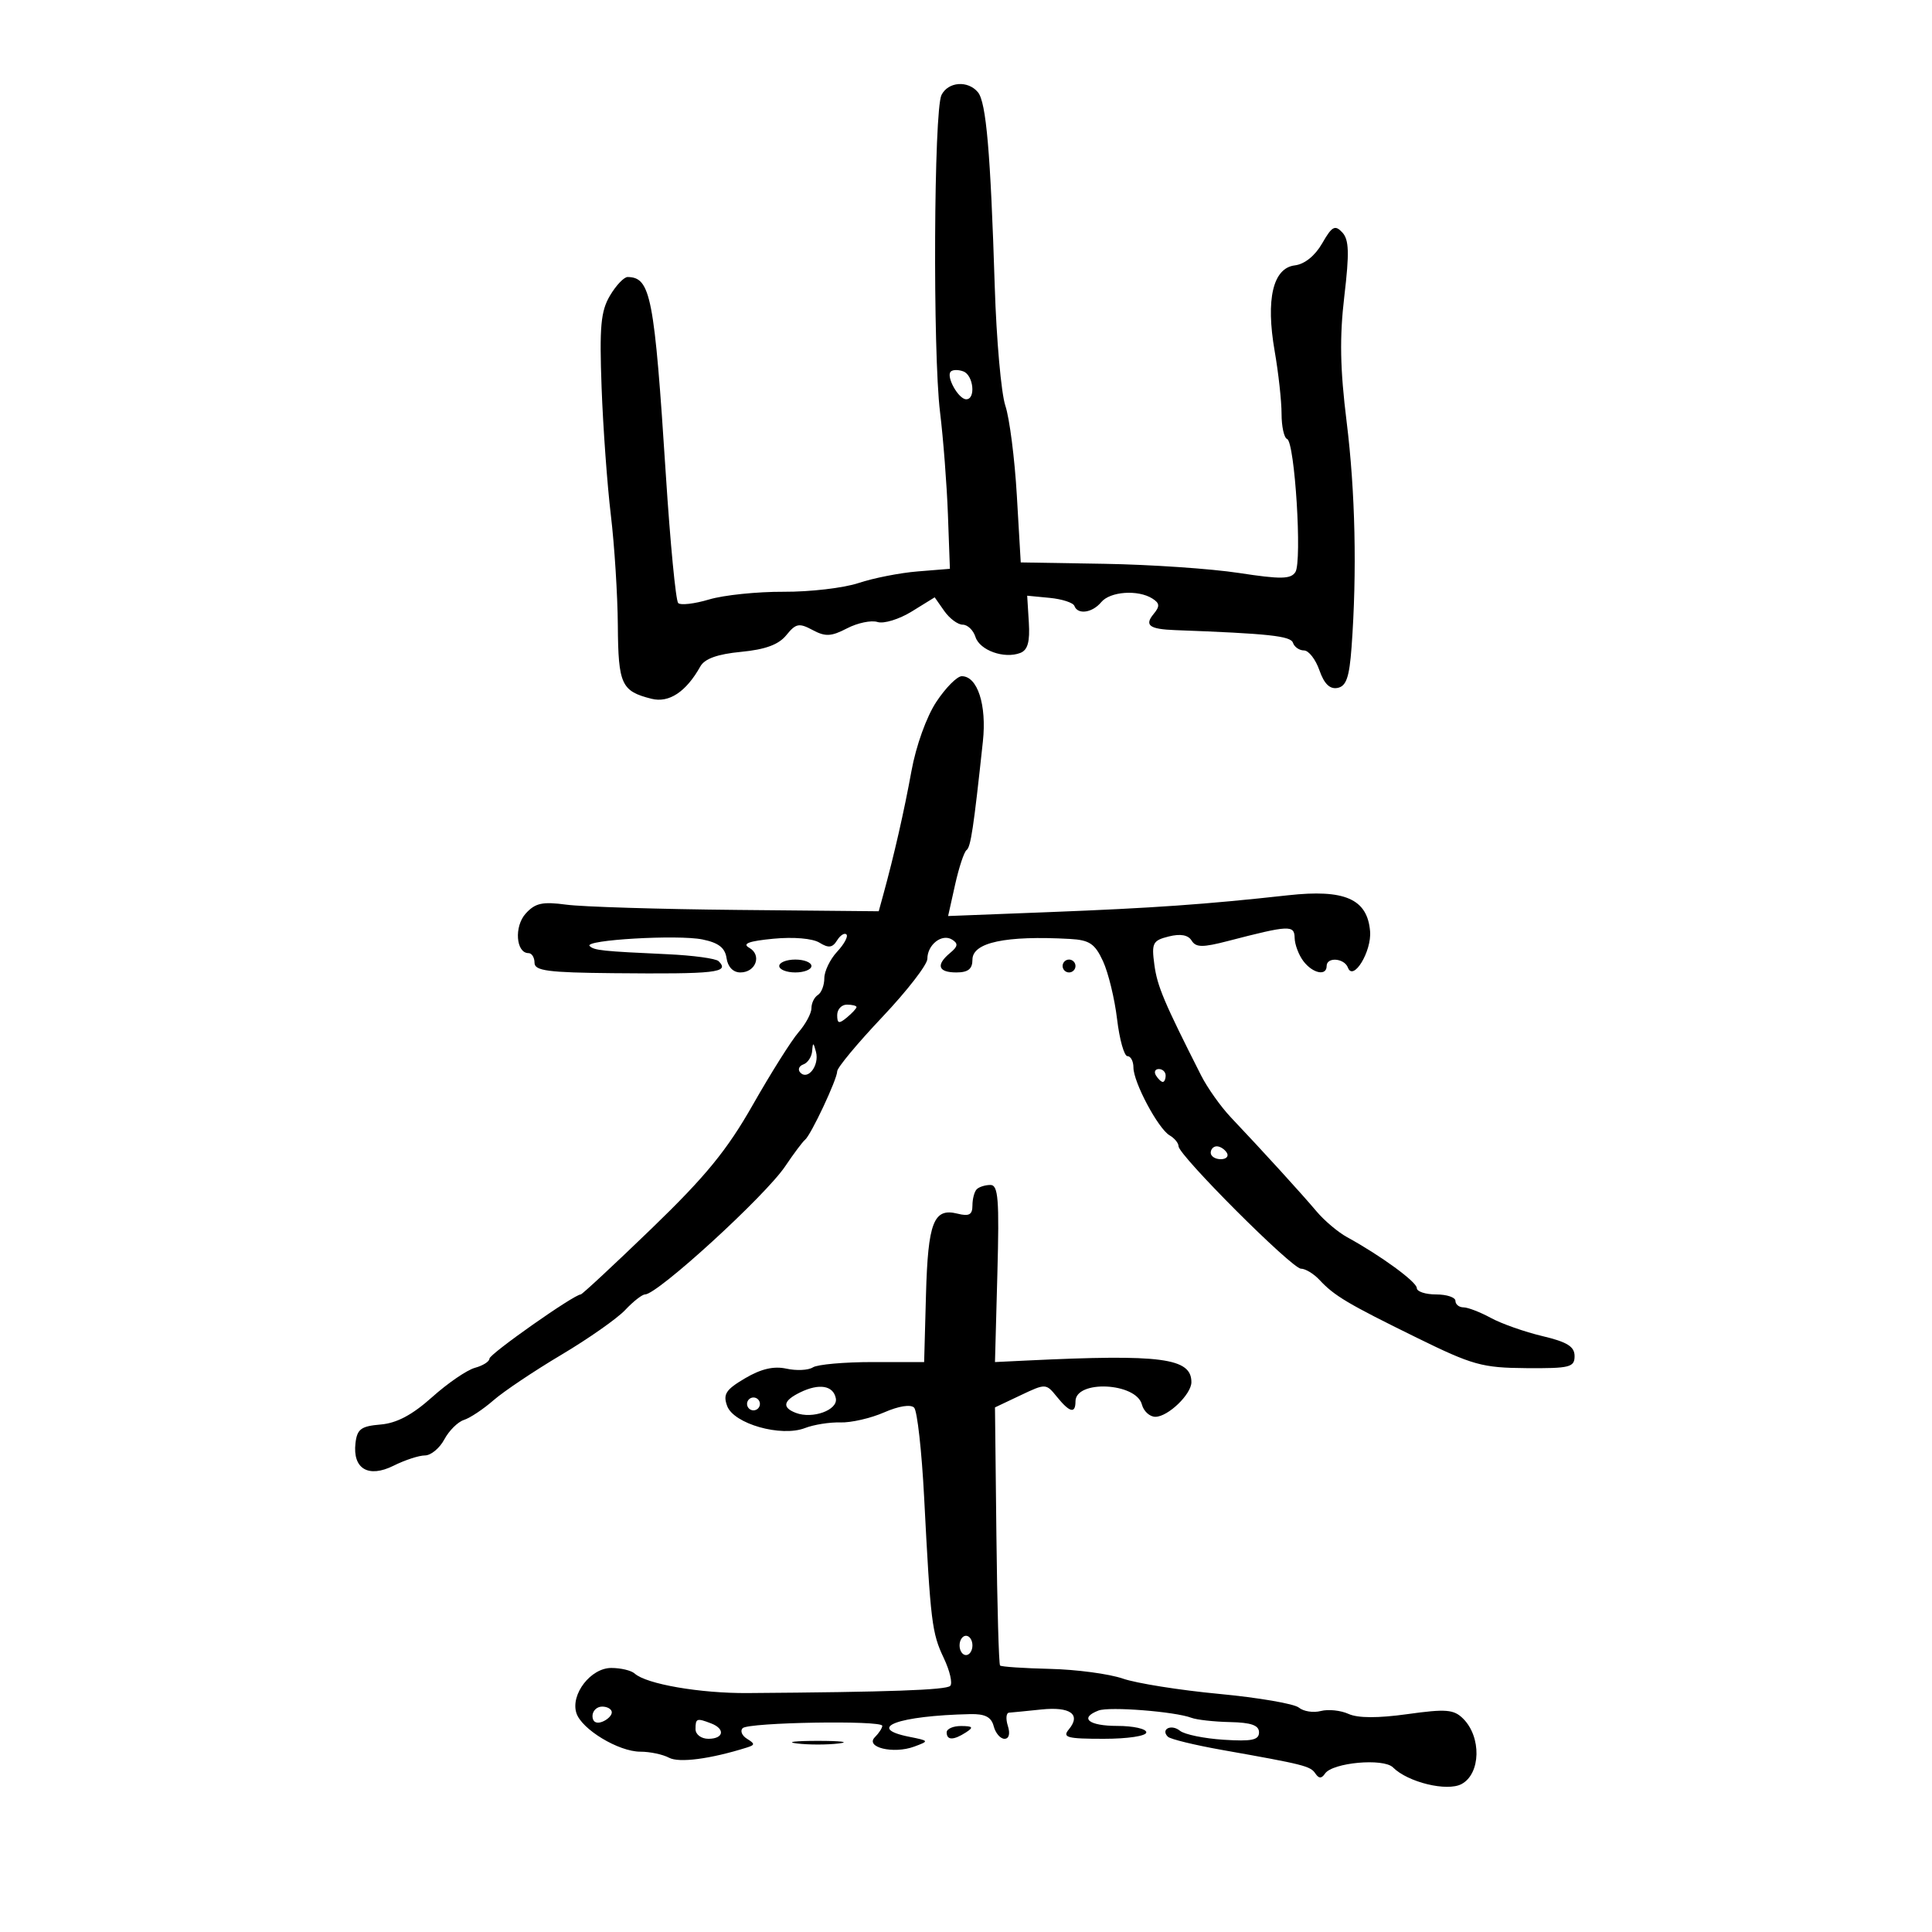 <svg xmlns="http://www.w3.org/2000/svg" width="300" height="300" viewBox="0 0 300 300" version="1.1">
	<path d="M 146.195 14.750 C 145.003 17.136, 144.829 54.706, 145.969 64 C 146.474 68.125, 147.025 75.285, 147.194 79.912 L 147.500 88.324 142.500 88.729 C 139.750 88.951, 135.619 89.763, 133.319 90.531 C 131.020 91.300, 125.783 91.912, 121.683 91.890 C 117.583 91.869, 112.374 92.407, 110.107 93.086 C 107.841 93.765, 105.682 94.015, 105.308 93.642 C 104.935 93.268, 104.072 84.309, 103.392 73.731 C 101.607 46.001, 101.041 43.068, 97.466 43.015 C 96.897 43.007, 95.659 44.308, 94.714 45.906 C 93.286 48.325, 93.068 50.715, 93.415 60.156 C 93.645 66.395, 94.292 75.325, 94.854 80 C 95.415 84.675, 95.902 92.382, 95.937 97.128 C 96.004 106.288, 96.483 107.330, 101.169 108.506 C 103.888 109.189, 106.540 107.430, 108.752 103.479 C 109.422 102.282, 111.410 101.571, 115.074 101.219 C 118.854 100.856, 120.911 100.097, 122.102 98.626 C 123.579 96.802, 124.079 96.704, 126.176 97.827 C 128.166 98.892, 129.064 98.848, 131.533 97.566 C 133.165 96.719, 135.294 96.277, 136.265 96.585 C 137.236 96.893, 139.629 96.156, 141.584 94.948 L 145.138 92.752 146.626 94.876 C 147.444 96.044, 148.733 97, 149.489 97 C 150.246 97, 151.137 97.855, 151.468 98.901 C 152.131 100.987, 155.932 102.347, 158.426 101.390 C 159.584 100.946, 159.943 99.665, 159.756 96.641 L 159.500 92.500 163 92.838 C 164.925 93.025, 166.650 93.587, 166.833 94.088 C 167.346 95.491, 169.614 95.170, 171 93.500 C 172.380 91.838, 176.711 91.531, 178.936 92.939 C 180.087 93.667, 180.127 94.143, 179.137 95.335 C 177.669 97.104, 178.462 97.697, 182.500 97.846 C 197.021 98.385, 200.417 98.750, 200.771 99.814 C 200.989 100.466, 201.760 101, 202.486 101 C 203.211 101, 204.287 102.385, 204.877 104.078 C 205.612 106.187, 206.498 107.051, 207.690 106.821 C 209.049 106.559, 209.525 105.177, 209.869 100.493 C 210.724 88.833, 210.452 76.367, 209.105 65.500 C 208.084 57.266, 207.994 52.363, 208.746 46 C 209.545 39.235, 209.480 37.211, 208.424 36.084 C 207.294 34.879, 206.831 35.132, 205.305 37.791 C 204.200 39.717, 202.574 41.026, 201.064 41.207 C 197.669 41.613, 196.526 46.457, 197.927 54.503 C 198.517 57.891, 199 62.277, 199 64.249 C 199 66.220, 199.386 67.983, 199.859 68.167 C 201.058 68.632, 202.213 87.201, 201.145 88.839 C 200.426 89.941, 198.875 89.964, 192.386 88.971 C 188.049 88.308, 178.650 87.667, 171.500 87.548 L 158.500 87.332 157.893 76.916 C 157.559 71.187, 156.757 64.925, 156.111 63 C 155.466 61.075, 154.725 52.750, 154.465 44.500 C 153.809 23.665, 153.135 15.867, 151.854 14.324 C 150.299 12.451, 147.230 12.682, 146.195 14.750 M 147.633 57.700 C 146.864 58.469, 148.837 62, 150.035 62 C 151.543 62, 151.166 58.278, 149.598 57.676 C 148.827 57.380, 147.942 57.391, 147.633 57.700 M 145.395 108.980 C 143.868 111.287, 142.243 115.806, 141.529 119.730 C 140.391 125.983, 138.828 132.838, 137.135 139 L 136.448 141.500 114.474 141.292 C 102.388 141.178, 90.459 140.811, 87.963 140.478 C 84.220 139.977, 83.111 140.220, 81.623 141.864 C 79.814 143.863, 80.114 148, 82.067 148 C 82.580 148, 83 148.675, 83 149.500 C 83 150.745, 85.079 151.020, 95.250 151.115 C 111.267 151.266, 113.359 151.027, 111.585 149.250 C 111.173 148.838, 107.610 148.353, 103.668 148.173 C 93.508 147.709, 92.241 147.575, 91.562 146.896 C 90.618 145.951, 105.250 145.100, 109.074 145.877 C 111.576 146.386, 112.586 147.171, 112.820 148.787 C 113.016 150.145, 113.844 151, 114.963 151 C 117.375 151, 118.343 148.291, 116.332 147.166 C 115.200 146.532, 116.274 146.132, 120.089 145.765 C 123.223 145.464, 126.181 145.717, 127.246 146.376 C 128.659 147.251, 129.264 147.174, 129.976 146.029 C 130.479 145.220, 131.136 144.803, 131.435 145.102 C 131.734 145.401, 131.084 146.606, 129.989 147.781 C 128.895 148.955, 128 150.809, 128 151.899 C 128 152.990, 127.550 154.160, 127 154.500 C 126.450 154.840, 126 155.763, 126 156.551 C 126 157.340, 125.100 159.020, 123.999 160.286 C 122.898 161.552, 119.706 166.618, 116.905 171.544 C 112.880 178.622, 109.586 182.649, 101.197 190.750 C 95.359 196.387, 90.399 201, 90.176 201 C 89.149 201, 76 210.247, 76 210.968 C 76 211.417, 74.987 212.058, 73.750 212.394 C 72.513 212.730, 69.517 214.780, 67.094 216.951 C 64.018 219.707, 61.605 220.989, 59.094 221.199 C 56.068 221.452, 55.453 221.908, 55.199 224.086 C 54.735 228.079, 57.206 229.543, 61.117 227.592 C 62.871 226.716, 65.062 226, 65.985 226 C 66.907 226, 68.260 224.882, 68.991 223.517 C 69.722 222.151, 71.093 220.788, 72.038 220.488 C 72.983 220.188, 75.048 218.815, 76.628 217.436 C 78.207 216.057, 82.947 212.879, 87.159 210.375 C 91.372 207.871, 95.838 204.737, 97.084 203.411 C 98.329 202.085, 99.715 201, 100.163 201 C 102.102 201, 118.819 185.714, 121.924 181.101 C 123.257 179.120, 124.638 177.275, 124.993 177 C 125.903 176.294, 130 167.579, 130 166.349 C 130 165.788, 133.150 161.999, 137 157.929 C 140.850 153.859, 144 149.790, 144 148.887 C 144 146.689, 146.260 144.924, 147.831 145.895 C 148.817 146.505, 148.755 146.959, 147.547 147.961 C 145.287 149.836, 145.652 151, 148.500 151 C 150.325 151, 151 150.465, 151 149.019 C 151 146.340, 156.151 145.244, 166.136 145.798 C 169.176 145.967, 170.018 146.533, 171.273 149.250 C 172.099 151.037, 173.083 155.088, 173.459 158.250 C 173.836 161.412, 174.562 164, 175.072 164 C 175.582 164, 176 164.794, 176 165.765 C 176 168.062, 179.846 175.271, 181.621 176.300 C 182.379 176.740, 183 177.496, 183 177.982 C 183 179.376, 200.619 197, 202.013 197 C 202.702 197, 204 197.787, 204.897 198.750 C 207.205 201.226, 209.252 202.442, 220 207.721 C 228.674 211.982, 230.152 212.392, 237 212.444 C 243.755 212.494, 244.500 212.309, 244.500 210.576 C 244.500 209.091, 243.357 208.381, 239.500 207.467 C 236.750 206.815, 233.150 205.546, 231.500 204.647 C 229.850 203.748, 227.938 203.010, 227.250 203.006 C 226.563 203.003, 226 202.550, 226 202 C 226 201.450, 224.650 201, 223 201 C 221.350 201, 220 200.556, 220 200.013 C 220 199.057, 214.394 194.963, 209.176 192.107 C 207.775 191.340, 205.642 189.540, 204.435 188.107 C 202.167 185.412, 196.087 178.740, 191.125 173.500 C 189.563 171.850, 187.487 168.925, 186.512 167 C 180.718 155.556, 179.700 153.146, 179.249 149.800 C 178.795 146.430, 178.993 146.040, 181.482 145.415 C 183.298 144.959, 184.489 145.173, 185.031 146.051 C 185.700 147.132, 186.723 147.145, 190.674 146.120 C 200.205 143.647, 200.997 143.610, 201.032 145.637 C 201.049 146.661, 201.661 148.287, 202.392 149.250 C 203.837 151.154, 206 151.603, 206 150 C 206 148.559, 208.746 148.767, 209.302 150.250 C 210.129 152.458, 213.010 147.730, 212.745 144.599 C 212.321 139.581, 208.815 138.047, 200 139.019 C 187.220 140.430, 179.072 141.003, 162.861 141.634 L 147.222 142.241 148.307 137.371 C 148.904 134.692, 149.705 132.275, 150.087 132 C 150.735 131.533, 151.180 128.576, 152.623 115.121 C 153.231 109.458, 151.787 105, 149.345 105 C 148.621 105, 146.843 106.791, 145.395 108.980 M 121 150 C 121 150.550, 122.125 151, 123.500 151 C 124.875 151, 126 150.550, 126 150 C 126 149.450, 124.875 149, 123.500 149 C 122.125 149, 121 149.450, 121 150 M 165 150 C 165 150.550, 165.450 151, 166 151 C 166.550 151, 167 150.550, 167 150 C 167 149.450, 166.550 149, 166 149 C 165.450 149, 165 149.450, 165 150 M 130 157.622 C 130 158.951, 130.271 159.020, 131.500 158 C 132.325 157.315, 133 156.585, 133 156.378 C 133 156.170, 132.325 156, 131.500 156 C 130.675 156, 130 156.730, 130 157.622 M 126.116 163.167 C 126.052 164.083, 125.438 165.034, 124.750 165.280 C 124.063 165.525, 123.845 166.095, 124.267 166.546 C 125.443 167.805, 127.248 165.448, 126.710 163.356 C 126.319 161.839, 126.211 161.805, 126.116 163.167 M 179.500 167 C 179.840 167.550, 180.316 168, 180.559 168 C 180.802 168, 181 167.550, 181 167 C 181 166.450, 180.523 166, 179.941 166 C 179.359 166, 179.160 166.450, 179.500 167 M 188 179 C 188 179.550, 188.702 180, 189.559 180 C 190.416 180, 190.840 179.550, 190.500 179 C 190.160 178.450, 189.459 178, 188.941 178 C 188.423 178, 188 178.450, 188 179 M 151.667 184.667 C 151.300 185.033, 151 186.167, 151 187.186 C 151 188.625, 150.482 188.908, 148.676 188.455 C 144.972 187.525, 144.094 189.786, 143.786 201.059 L 143.500 211.500 135.500 211.500 C 131.100 211.500, 126.927 211.871, 126.226 212.324 C 125.525 212.777, 123.675 212.868, 122.115 212.525 C 120.152 212.094, 118.177 212.553, 115.696 214.017 C 112.698 215.786, 112.243 216.487, 112.910 218.315 C 113.923 221.092, 121.288 223.182, 125 221.746 C 126.375 221.215, 128.850 220.823, 130.500 220.875 C 132.150 220.927, 135.202 220.227, 137.283 219.318 C 139.562 218.323, 141.417 218.031, 141.947 218.583 C 142.432 219.087, 143.130 225.350, 143.499 232.500 C 144.502 251.945, 144.700 253.565, 146.554 257.472 C 147.493 259.452, 147.940 261.393, 147.548 261.786 C 146.906 262.427, 138.027 262.742, 116.096 262.898 C 108.717 262.951, 100.354 261.505, 98.550 259.864 C 98.027 259.389, 96.392 259, 94.915 259 C 91.739 259, 88.575 263.087, 89.499 265.996 C 90.301 268.523, 96.055 272, 99.434 272 C 100.918 272, 102.921 272.423, 103.886 272.939 C 105.445 273.774, 110.314 273.136, 115.972 271.356 C 117.249 270.954, 117.253 270.774, 116.001 270.001 C 115.207 269.510, 114.900 268.767, 115.318 268.348 C 116.224 267.443, 137 267.094, 137 267.984 C 137 268.323, 136.485 269.115, 135.855 269.745 C 134.273 271.327, 138.739 272.402, 141.954 271.213 C 144.318 270.338, 144.304 270.311, 141.181 269.686 C 134.322 268.314, 139.420 266.419, 150.646 266.167 C 152.960 266.115, 153.927 266.613, 154.302 268.048 C 154.583 269.122, 155.335 270, 155.974 270 C 156.680 270, 156.886 269.216, 156.500 268 C 156.151 266.900, 156.233 265.974, 156.683 265.943 C 157.132 265.911, 159.388 265.689, 161.695 265.449 C 166.212 264.980, 167.903 266.207, 165.964 268.544 C 164.926 269.794, 165.693 270, 171.378 270 C 175.126 270, 178 269.566, 178 269 C 178 268.450, 175.975 268, 173.500 268 C 169.038 268, 167.541 266.774, 170.580 265.608 C 172.247 264.968, 182.450 265.767, 185 266.738 C 185.825 267.052, 188.525 267.352, 191 267.404 C 194.291 267.474, 195.500 267.903, 195.500 269 C 195.500 270.194, 194.379 270.428, 190 270.147 C 186.975 269.953, 183.927 269.326, 183.226 268.754 C 181.888 267.663, 180.173 268.506, 181.346 269.679 C 181.719 270.052, 185.506 270.975, 189.762 271.730 C 202.544 273.998, 203.470 274.232, 204.250 275.388 C 204.794 276.195, 205.206 276.198, 205.750 275.400 C 206.918 273.687, 214.825 272.968, 216.299 274.441 C 218.614 276.757, 224.697 278.233, 226.951 277.026 C 229.939 275.427, 230.065 269.699, 227.174 266.850 C 225.736 265.433, 224.522 265.337, 218.549 266.169 C 213.962 266.808, 210.850 266.797, 209.399 266.136 C 208.190 265.585, 206.254 265.382, 205.095 265.685 C 203.937 265.988, 202.403 265.749, 201.686 265.155 C 200.970 264.560, 195.392 263.603, 189.291 263.027 C 183.190 262.452, 176.467 261.383, 174.349 260.651 C 172.232 259.919, 167.156 259.241, 163.068 259.144 C 158.980 259.048, 155.480 258.813, 155.289 258.622 C 155.098 258.431, 154.842 249.335, 154.721 238.408 L 154.500 218.541 158.456 216.666 C 162.382 214.804, 162.424 214.806, 164.116 216.895 C 166.097 219.342, 167 219.565, 167 217.607 C 167 214.234, 176.421 214.679, 177.314 218.094 C 177.588 219.142, 178.530 220, 179.406 220 C 181.363 220, 185 216.503, 185 214.622 C 185 210.868, 180.355 210.256, 159.500 211.259 L 154.500 211.500 154.872 197.750 C 155.185 186.211, 155.010 184, 153.789 184 C 152.988 184, 152.033 184.300, 151.667 184.667 M 124.250 216.208 C 121.607 217.497, 121.385 218.550, 123.579 219.392 C 126.174 220.388, 130.137 218.951, 129.789 217.141 C 129.402 215.135, 127.208 214.766, 124.250 216.208 M 116 218 C 116 218.550, 116.450 219, 117 219 C 117.550 219, 118 218.550, 118 218 C 118 217.450, 117.550 217, 117 217 C 116.450 217, 116 217.450, 116 218 M 149 255.500 C 149 256.325, 149.450 257, 150 257 C 150.550 257, 151 256.325, 151 255.500 C 151 254.675, 150.550 254, 150 254 C 149.450 254, 149 254.675, 149 255.500 M 92 266.469 C 92 267.363, 92.586 267.712, 93.500 267.362 C 94.325 267.045, 95 266.384, 95 265.893 C 95 265.402, 94.325 265, 93.500 265 C 92.675 265, 92 265.661, 92 266.469 M 108 268.500 C 108 269.333, 108.889 270, 110 270 C 112.384 270, 112.653 268.464, 110.418 267.607 C 108.183 266.749, 108 266.817, 108 268.500 M 147 269 C 147 270.253, 148.061 270.253, 150 269 C 151.213 268.216, 151.069 268.028, 149.250 268.015 C 148.012 268.007, 147 268.450, 147 269 M 123.750 270.723 C 125.537 270.945, 128.463 270.945, 130.250 270.723 C 132.037 270.502, 130.575 270.320, 127 270.320 C 123.425 270.320, 121.963 270.502, 123.750 270.723" stroke="none" fill="black" fill-rule="evenodd"/>
</svg>